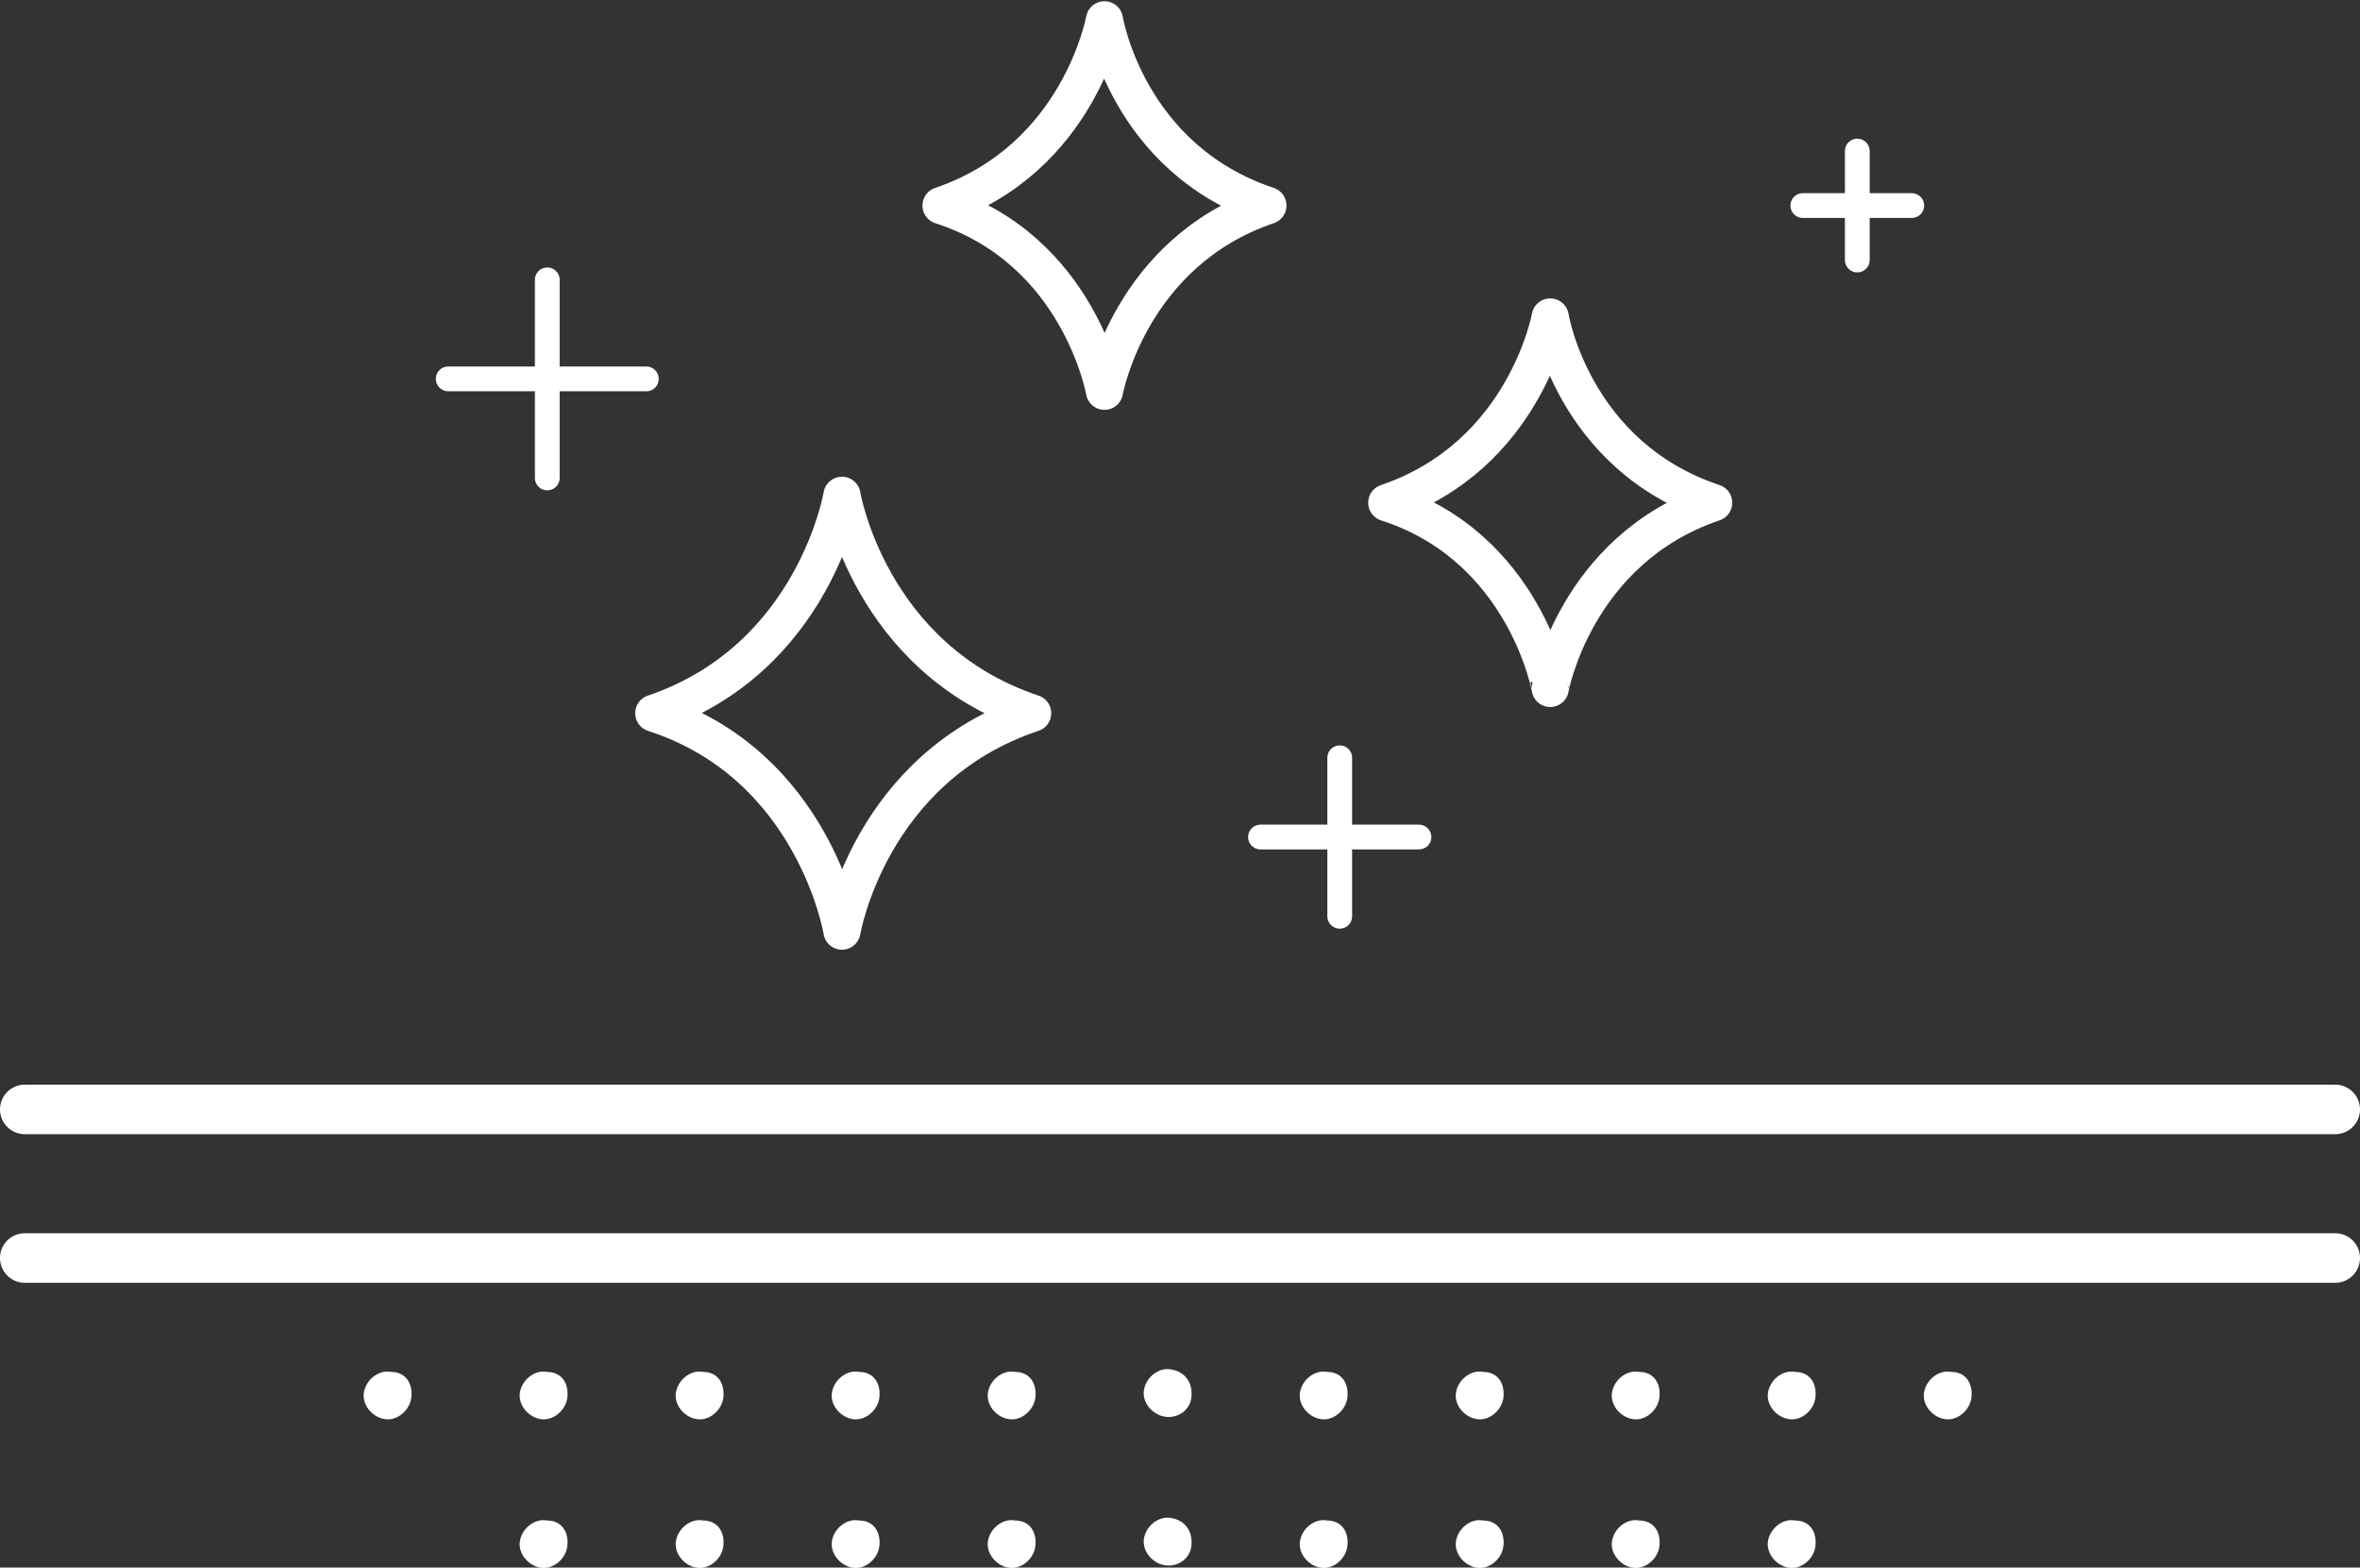 <?xml version="1.0" encoding="UTF-8"?> <svg xmlns="http://www.w3.org/2000/svg" xmlns:xlink="http://www.w3.org/1999/xlink" version="1.1" id="Layer_1" x="0px" y="0px" viewBox="0 0 95.3 63.3" style="enable-background:new 0 0 95.3 63.3;" xml:space="preserve"><rect x="0" y="0" width="95.3" height="63.3" fill="#333333" stroke="none"/> <style type="text/css"> .st0{clip-path:url(#SVGID_2_);fill:none;stroke:#ffffff;stroke-width:2;stroke-linecap:round;stroke-linejoin:round;stroke-miterlimit:10;} .st1{fill:none;stroke:#ffffff;stroke-linecap:round;stroke-linejoin:round;stroke-miterlimit:10;} .st2{clip-path:url(#SVGID_4_);fill:none;stroke:#ffffff;stroke-width:1.5;stroke-linecap:round;stroke-linejoin:round;stroke-miterlimit:10;} .st3{clip-path:url(#SVGID_4_);fill:#ffffff;} </style> <g> <defs> <rect id="SVGID_1_" y="0" width="95.3" height="63.3"></rect> </defs> <clipPath id="SVGID_2_"> <use xlink:href="#SVGID_1_" style="overflow:visible;"></use> </clipPath> <line class="st0" x1="1" y1="44.8" x2="94.3" y2="44.8"></line> <line class="st0" x1="1" y1="50.8" x2="94.3" y2="50.8"></line> </g> <line class="st1" x1="22.1" y1="11.3" x2="22.1" y2="19.3"></line> <line class="st1" x1="18.1" y1="15.3" x2="26.1" y2="15.3"></line> <line class="st1" x1="75" y1="6.1" x2="75" y2="10.5"></line> <line class="st1" x1="72.8" y1="8.3" x2="77.2" y2="8.3"></line> <line class="st1" x1="54.1" y1="30.6" x2="54.1" y2="37"></line> <line class="st1" x1="50.9" y1="33.8" x2="57.3" y2="33.8"></line> <g> <defs> <rect id="SVGID_3_" y="0" width="95.3" height="63.3"></rect> </defs> <clipPath id="SVGID_4_"> <use xlink:href="#SVGID_3_" style="overflow:visible;"></use> </clipPath> <path class="st2" d="M38,8.3c5.6-1.9,6.6-7.5,6.6-7.5s0.9,5.6,6.6,7.5c-5.6,1.9-6.6,7.5-6.6,7.5S43.6,10.1,38,8.3z"></path> <path class="st2" d="M56,20.3c5.6-1.9,6.6-7.5,6.6-7.5s0.9,5.6,6.6,7.5c-5.6,1.9-6.6,7.5-6.6,7.5S61.6,22.1,56,20.3z"></path> <path class="st2" d="M26.4,28.8C32.9,26.6,34,20,34,20s1.1,6.6,7.7,8.8c-6.6,2.2-7.7,8.8-7.7,8.8S32.9,30.9,26.4,28.8z"></path> <path class="st3" d="M22.9,56.5c-0.1,0.5-0.6,0.9-1.1,0.8c-0.5-0.1-0.9-0.6-0.8-1.1c0.1-0.5,0.6-0.9,1.1-0.8 C22.7,55.4,23,55.9,22.9,56.5"></path> <path class="st3" d="M16.6,56.5c-0.1,0.5-0.6,0.9-1.1,0.8c-0.5-0.1-0.9-0.6-0.8-1.1c0.1-0.5,0.6-0.9,1.1-0.8 C16.4,55.4,16.7,55.9,16.6,56.5"></path> <path class="st3" d="M35.5,56.5c-0.1,0.5-0.6,0.9-1.1,0.8c-0.5-0.1-0.9-0.6-0.8-1.1c0.1-0.5,0.6-0.9,1.1-0.8 C35.3,55.4,35.6,55.9,35.5,56.5"></path> <path class="st3" d="M29.2,56.5c-0.1,0.5-0.6,0.9-1.1,0.8c-0.5-0.1-0.9-0.6-0.8-1.1c0.1-0.5,0.6-0.9,1.1-0.8 C29,55.4,29.3,55.9,29.2,56.5"></path> <path class="st3" d="M48.1,56.5C48,57,47.5,57.3,47,57.2c-0.5-0.1-0.9-0.6-0.8-1.1c0.1-0.5,0.6-0.9,1.1-0.8 C47.9,55.4,48.2,55.9,48.1,56.5"></path> <path class="st3" d="M41.8,56.5c-0.1,0.5-0.6,0.9-1.1,0.8c-0.5-0.1-0.9-0.6-0.8-1.1c0.1-0.5,0.6-0.9,1.1-0.8 C41.6,55.4,41.9,55.9,41.8,56.5"></path> <path class="st3" d="M60.7,56.5c-0.1,0.5-0.6,0.9-1.1,0.8c-0.5-0.1-0.9-0.6-0.8-1.1c0.1-0.5,0.6-0.9,1.1-0.8 C60.5,55.4,60.8,55.9,60.7,56.5"></path> <path class="st3" d="M54.4,56.5c-0.1,0.5-0.6,0.9-1.1,0.8c-0.5-0.1-0.9-0.6-0.8-1.1c0.1-0.5,0.6-0.9,1.1-0.8 C54.2,55.4,54.5,55.9,54.4,56.5"></path> <path class="st3" d="M73.3,56.5c-0.1,0.5-0.6,0.9-1.1,0.8c-0.5-0.1-0.9-0.6-0.8-1.1c0.1-0.5,0.6-0.9,1.1-0.8 C73.1,55.4,73.4,55.9,73.3,56.5"></path> <path class="st3" d="M67,56.5c-0.1,0.5-0.6,0.9-1.1,0.8c-0.5-0.1-0.9-0.6-0.8-1.1c0.1-0.5,0.6-0.9,1.1-0.8 C66.8,55.4,67.1,55.9,67,56.5"></path> <path class="st3" d="M79.6,56.5c-0.1,0.5-0.6,0.9-1.1,0.8c-0.5-0.1-0.9-0.6-0.8-1.1c0.1-0.5,0.6-0.9,1.1-0.8 C79.4,55.4,79.7,55.9,79.6,56.5"></path> <path class="st3" d="M22.9,62.5c-0.1,0.5-0.6,0.9-1.1,0.8c-0.5-0.1-0.9-0.6-0.8-1.1c0.1-0.5,0.6-0.9,1.1-0.8 C22.7,61.4,23,61.9,22.9,62.5"></path> <path class="st3" d="M35.5,62.5c-0.1,0.5-0.6,0.9-1.1,0.8c-0.5-0.1-0.9-0.6-0.8-1.1c0.1-0.5,0.6-0.9,1.1-0.8 C35.3,61.4,35.6,61.9,35.5,62.5"></path> <path class="st3" d="M29.2,62.5c-0.1,0.5-0.6,0.9-1.1,0.8c-0.5-0.1-0.9-0.6-0.8-1.1c0.1-0.5,0.6-0.9,1.1-0.8 C29,61.4,29.3,61.9,29.2,62.5"></path> <path class="st3" d="M48.1,62.5C48,63,47.5,63.3,47,63.2c-0.5-0.1-0.9-0.6-0.8-1.1c0.1-0.5,0.6-0.9,1.1-0.8 C47.9,61.4,48.2,61.9,48.1,62.5"></path> <path class="st3" d="M41.8,62.5c-0.1,0.5-0.6,0.9-1.1,0.8c-0.5-0.1-0.9-0.6-0.8-1.1c0.1-0.5,0.6-0.9,1.1-0.8 C41.6,61.4,41.9,61.9,41.8,62.5"></path> <path class="st3" d="M60.7,62.5c-0.1,0.5-0.6,0.9-1.1,0.8c-0.5-0.1-0.9-0.6-0.8-1.1c0.1-0.5,0.6-0.9,1.1-0.8 C60.5,61.4,60.8,61.9,60.7,62.5"></path> <path class="st3" d="M54.4,62.5c-0.1,0.5-0.6,0.9-1.1,0.8c-0.5-0.1-0.9-0.6-0.8-1.1c0.1-0.5,0.6-0.9,1.1-0.8 C54.2,61.4,54.5,61.9,54.4,62.5"></path> <path class="st3" d="M73.3,62.5c-0.1,0.5-0.6,0.9-1.1,0.8c-0.5-0.1-0.9-0.6-0.8-1.1c0.1-0.5,0.6-0.9,1.1-0.8 C73.1,61.4,73.4,61.9,73.3,62.5"></path> <path class="st3" d="M67,62.5c-0.1,0.5-0.6,0.9-1.1,0.8c-0.5-0.1-0.9-0.6-0.8-1.1c0.1-0.5,0.6-0.9,1.1-0.8 C66.8,61.4,67.1,61.9,67,62.5"></path> </g> </svg> 